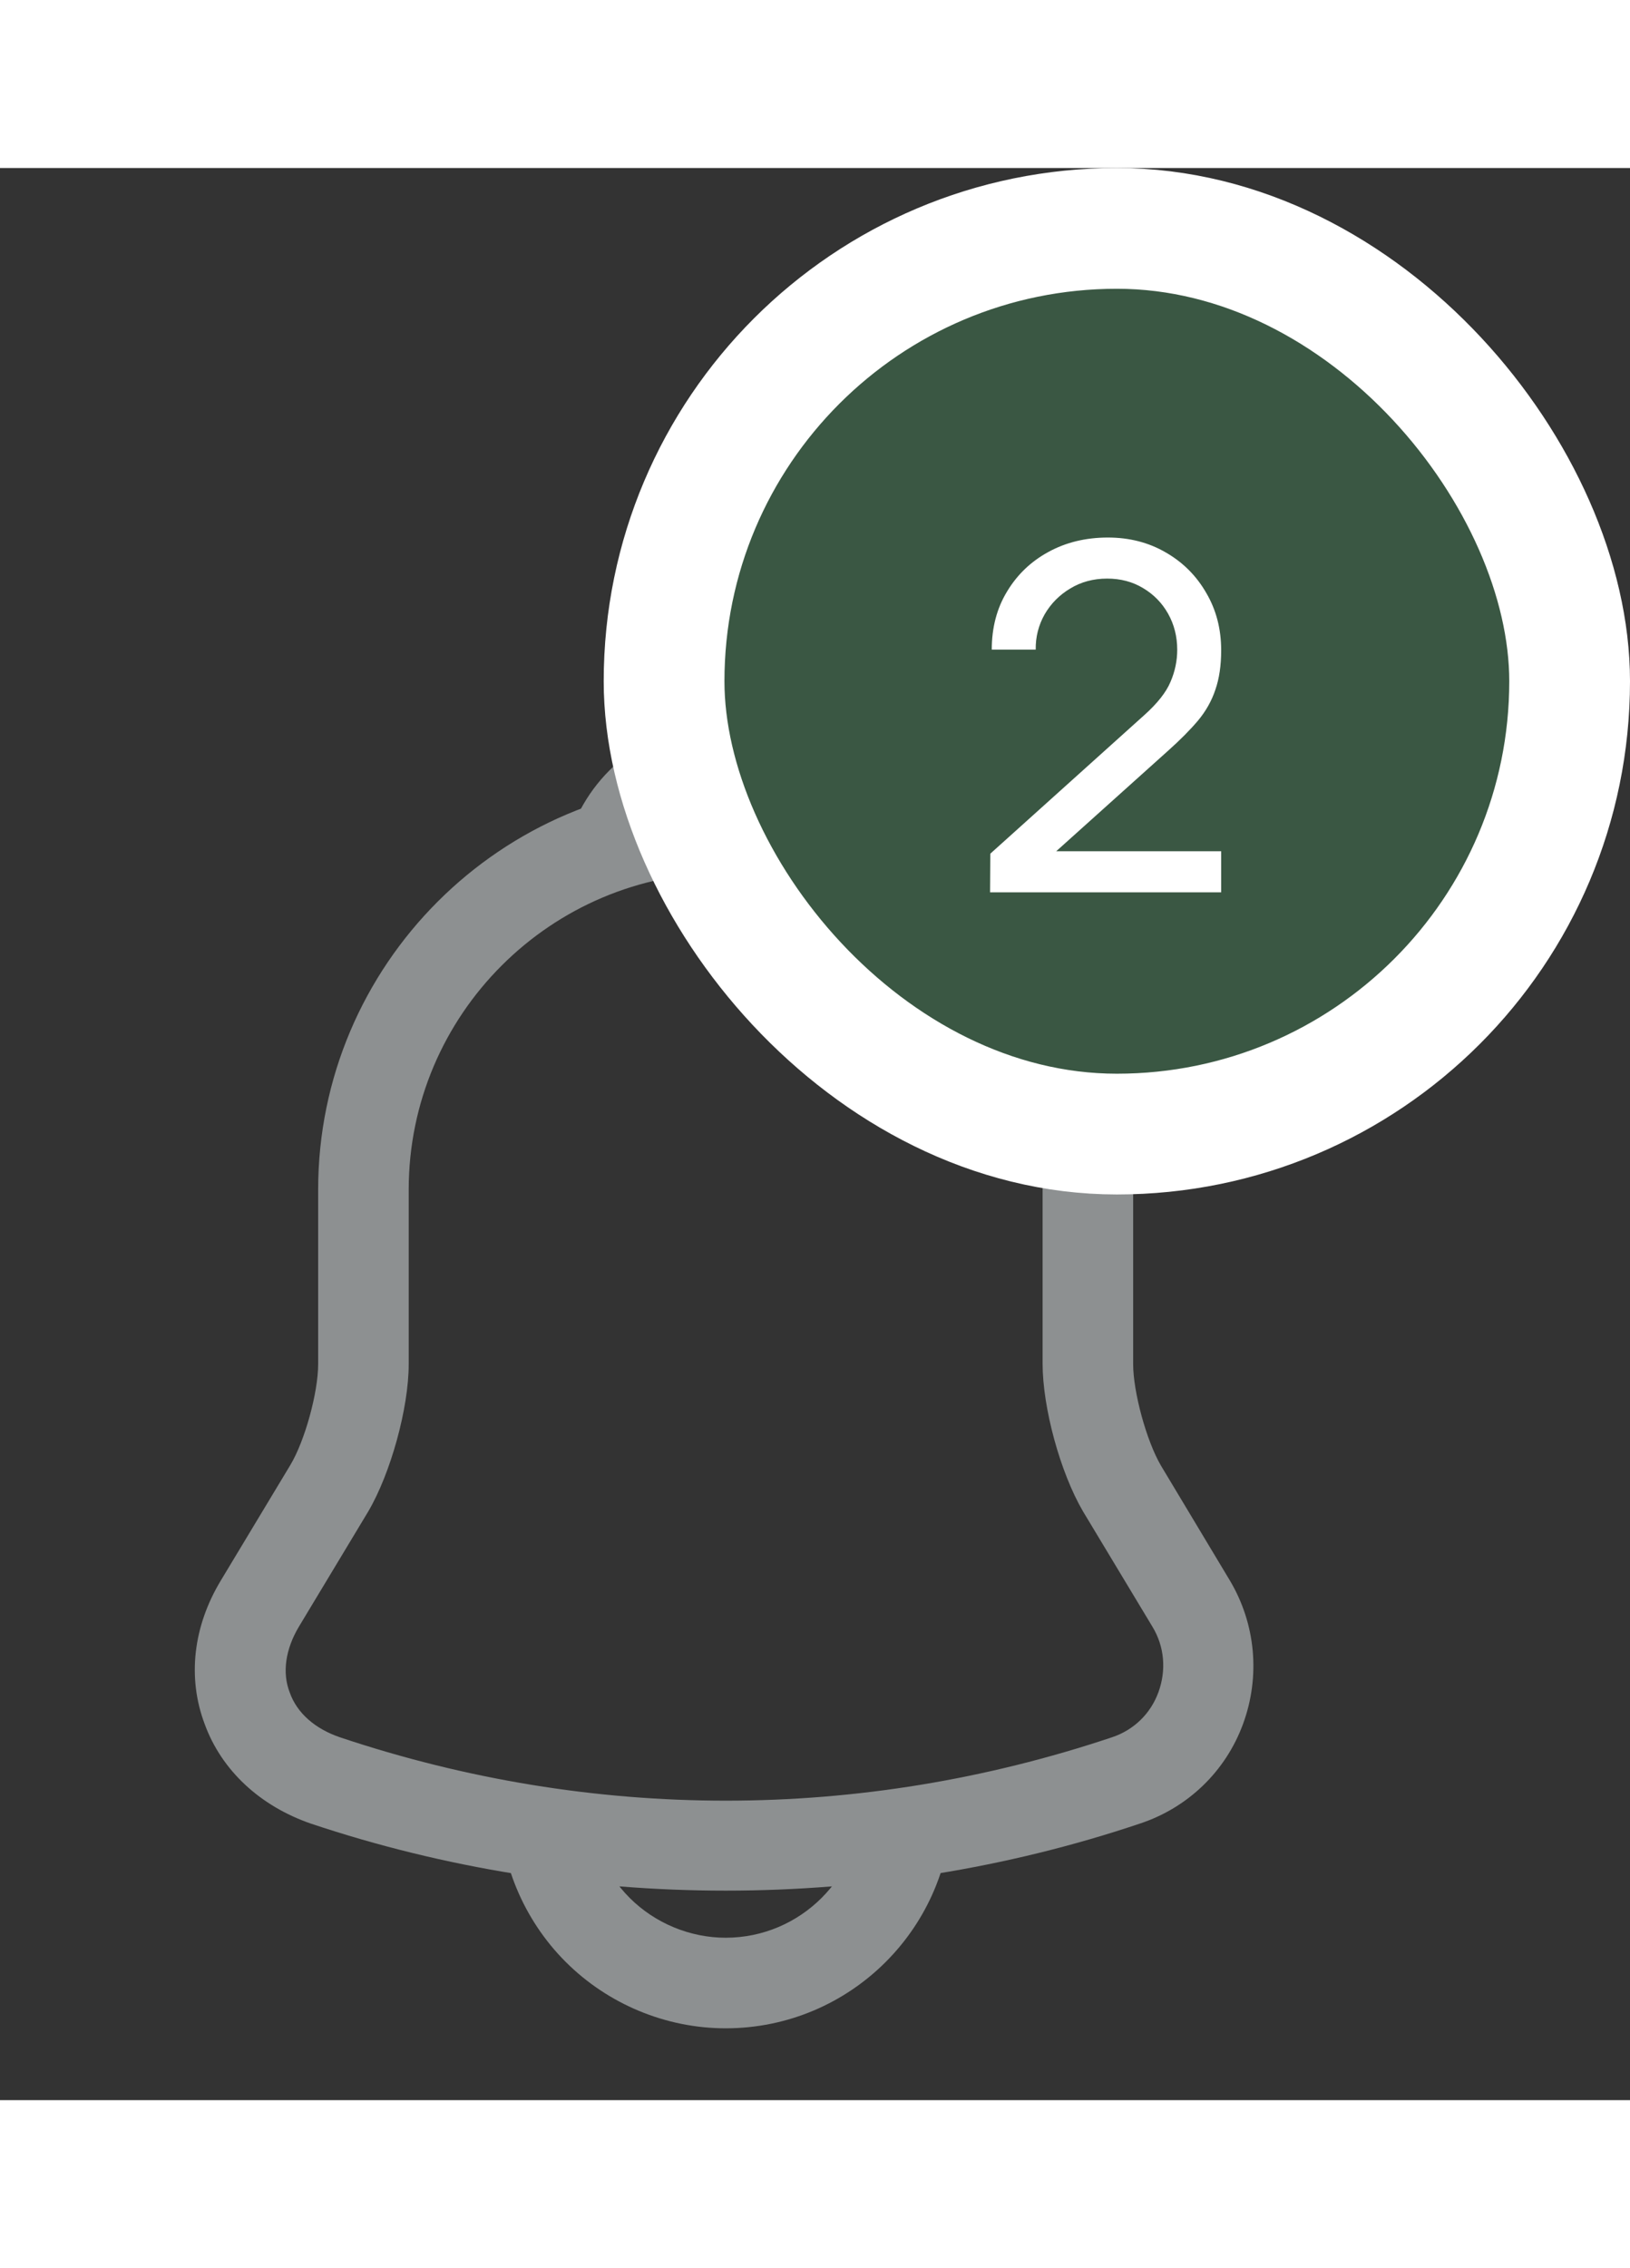 <svg width="23" height="32" viewBox="0 0 27 32" fill="none" xmlns="http://www.w3.org/2000/svg">
<rect x="0" y="0" width="27" height="32" fill="#333333" stroke="none"/>
<path d="M12.02 28.53C9.69 28.53 7.36 28.16 5.15 27.42C4.31 27.13 3.67 26.54 3.39 25.77C3.1 25 3.2 24.15 3.66 23.39L4.81 21.48C5.05 21.08 5.27 20.28 5.27 19.81V16.92C5.27 13.2 8.3 10.17 12.02 10.17C15.74 10.17 18.77 13.2 18.77 16.92V19.81C18.77 20.27 18.99 21.08 19.23 21.49L20.37 23.39C20.8 24.11 20.88 24.98 20.59 25.77C20.3 26.56 19.67 27.16 18.88 27.42C16.68 28.16 14.35 28.53 12.02 28.53ZM12.02 11.67C9.13 11.67 6.77 14.02 6.77 16.92V19.81C6.77 20.54 6.47 21.62 6.1 22.25L4.95 24.16C4.73 24.53 4.67 24.92 4.8 25.25C4.92 25.59 5.22 25.85 5.63 25.99C9.81 27.39 14.24 27.39 18.42 25.99C18.78 25.87 19.06 25.6 19.19 25.24C19.32 24.88 19.29 24.49 19.09 24.16L17.94 22.25C17.56 21.6 17.27 20.53 17.27 19.8V16.92C17.27 14.02 14.92 11.67 12.02 11.67Z" fill="#8D9091"/>
<path d="M13.88 11.94C13.81 11.94 13.74 11.93 13.67 11.91C13.38 11.83 13.1 11.77 12.83 11.73C11.98 11.62 11.16 11.68 10.39 11.91C10.11 12 9.81 11.91 9.62 11.7C9.43 11.49 9.37 11.19 9.48 10.92C9.89 9.87 10.89 9.18 12.03 9.18C13.17 9.18 14.17 9.86 14.58 10.92C14.68 11.19 14.63 11.49 14.44 11.7C14.29 11.86 14.08 11.94 13.88 11.94Z" fill="#8D9091"/>
<path d="M12.02 30.81C11.03 30.81 10.07 30.41 9.37 29.71C8.67 29.01 8.27 28.05 8.27 27.06H9.77C9.77 27.65 10.01 28.23 10.43 28.65C10.85 29.07 11.43 29.31 12.02 29.31C13.26 29.31 14.27 28.3 14.27 27.06H15.77C15.77 29.13 14.09 30.81 12.02 30.81Z" fill="#8D9091"/>
<rect x="11" y="1" width="15" height="15" rx="7.5" fill="#3A5743"/>
<rect x="11" y="1" width="15" height="15" rx="7.5" stroke="white" stroke-width="2"/>
<path d="M16.4 11.996L16.404 11.356L18.96 9.056C19.173 8.864 19.316 8.683 19.388 8.512C19.463 8.339 19.5 8.161 19.5 7.98C19.5 7.759 19.449 7.559 19.348 7.38C19.247 7.201 19.108 7.06 18.932 6.956C18.759 6.852 18.561 6.8 18.34 6.8C18.111 6.8 17.907 6.855 17.728 6.964C17.549 7.071 17.408 7.213 17.304 7.392C17.203 7.571 17.153 7.765 17.156 7.976H16.428C16.428 7.613 16.512 7.293 16.68 7.016C16.848 6.736 17.076 6.517 17.364 6.36C17.655 6.2 17.984 6.12 18.352 6.12C18.709 6.12 19.029 6.203 19.312 6.368C19.595 6.531 19.817 6.753 19.98 7.036C20.145 7.316 20.228 7.633 20.228 7.988C20.228 8.239 20.196 8.456 20.132 8.64C20.071 8.824 19.975 8.995 19.844 9.152C19.713 9.307 19.549 9.472 19.352 9.648L17.228 11.556L17.136 11.316H20.228V11.996H16.4Z" fill="white"/>
</svg>
